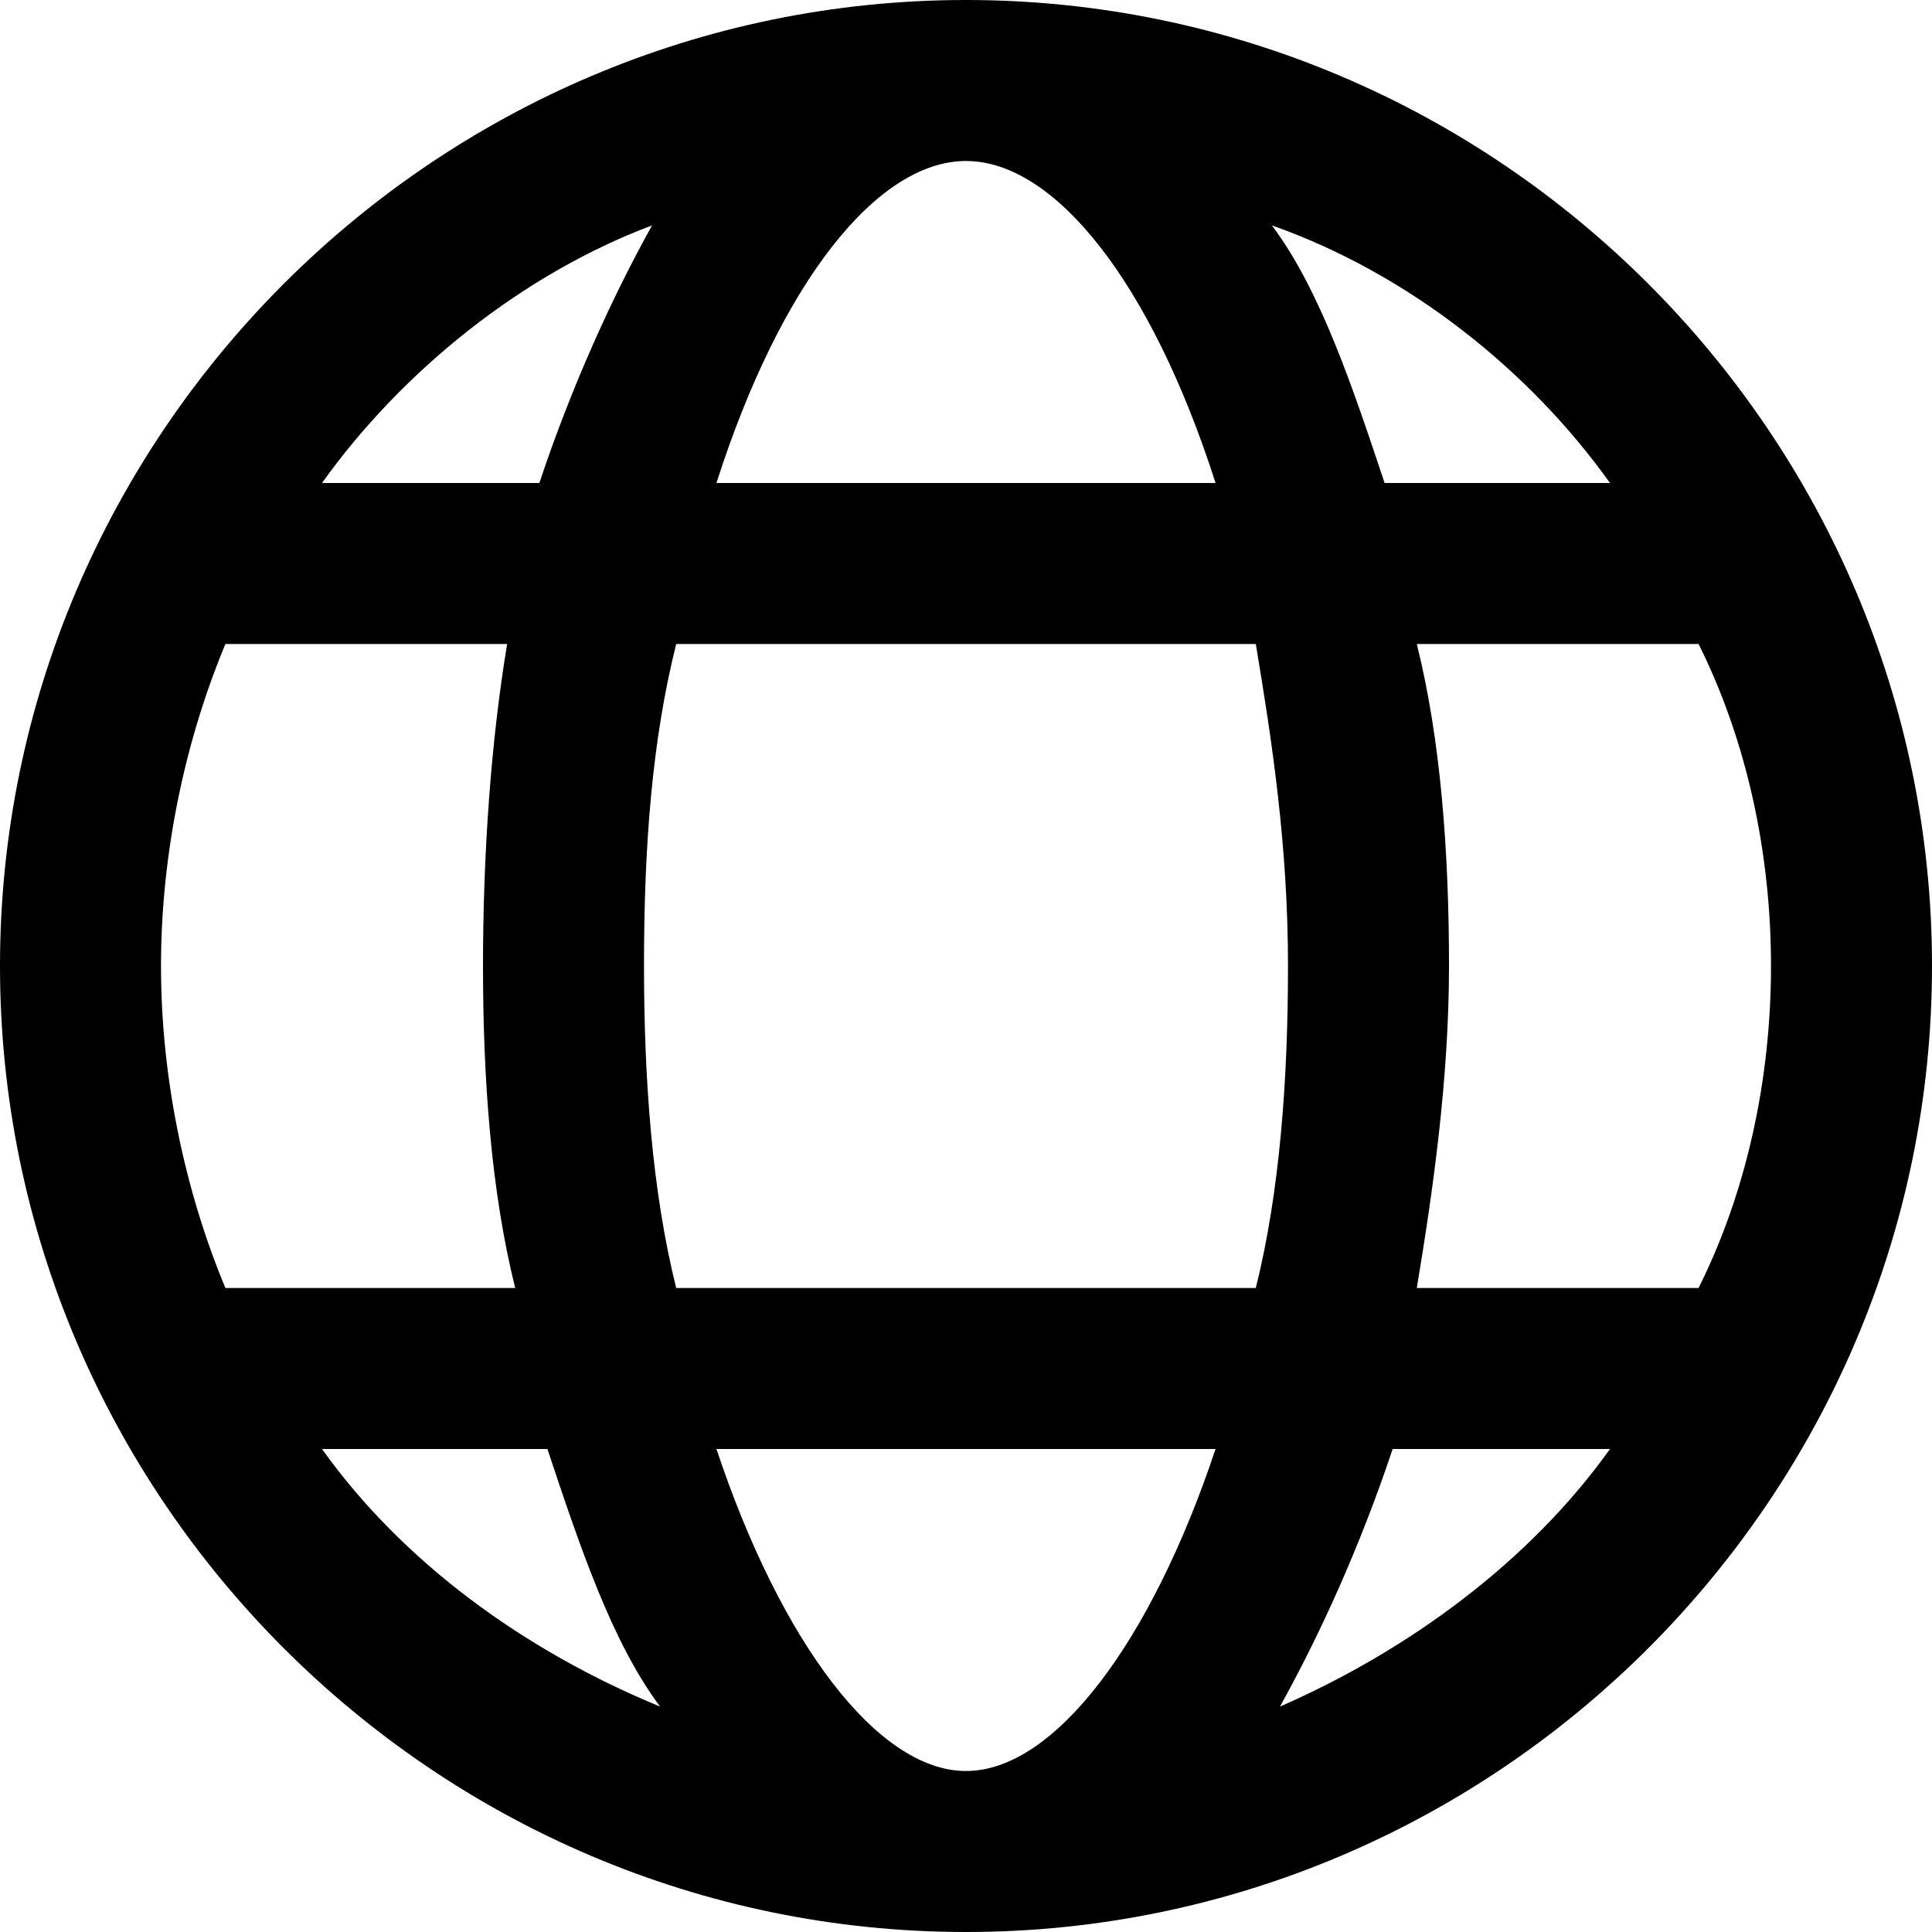 <svg enable-background="new 0 0 24 24" viewBox="0 0 24 24" xmlns="http://www.w3.org/2000/svg"><path d="m12 0c-6.6 0-12 5.4-12 12s5.4 12 12 12 12-5.4 12-12-5.4-12-12-12zm8 6h-2.8c-.4-1.2-.8-2.4-1.4-3.2 1.7.6 3.2 1.8 4.2 3.2zm-8-4c1.1 0 2.3 1.5 3.1 4h-6.2c.8-2.5 2-4 3.1-4zm-3.9.8c-.5.9-1 2-1.4 3.2h-2.7c1-1.4 2.5-2.6 4.1-3.2zm-5.3 13.2c-.5-1.2-.8-2.6-.8-4s.3-2.8.8-4h3.5c-.2 1.2-.3 2.6-.3 4s.1 2.8.4 4zm1.2 2h2.8c.4 1.2.8 2.4 1.4 3.2-1.7-.7-3.2-1.8-4.2-3.2zm8 4c-1.1 0-2.3-1.6-3.1-4h6.2c-.8 2.4-2 4-3.1 4zm-3.6-6c-.3-1.2-.4-2.6-.4-4 0-1.5.1-2.8.4-4h7.2c.2 1.2.4 2.5.4 4 0 1.4-.1 2.8-.4 4zm7.5 5.2c.5-.9 1-2 1.4-3.2h2.7c-1 1.4-2.5 2.5-4.1 3.2zm1.7-5.2c.2-1.2.4-2.6.4-4s-.1-2.8-.4-4h3.5c.6 1.2.9 2.6.9 4s-.3 2.8-.9 4z"/></svg>